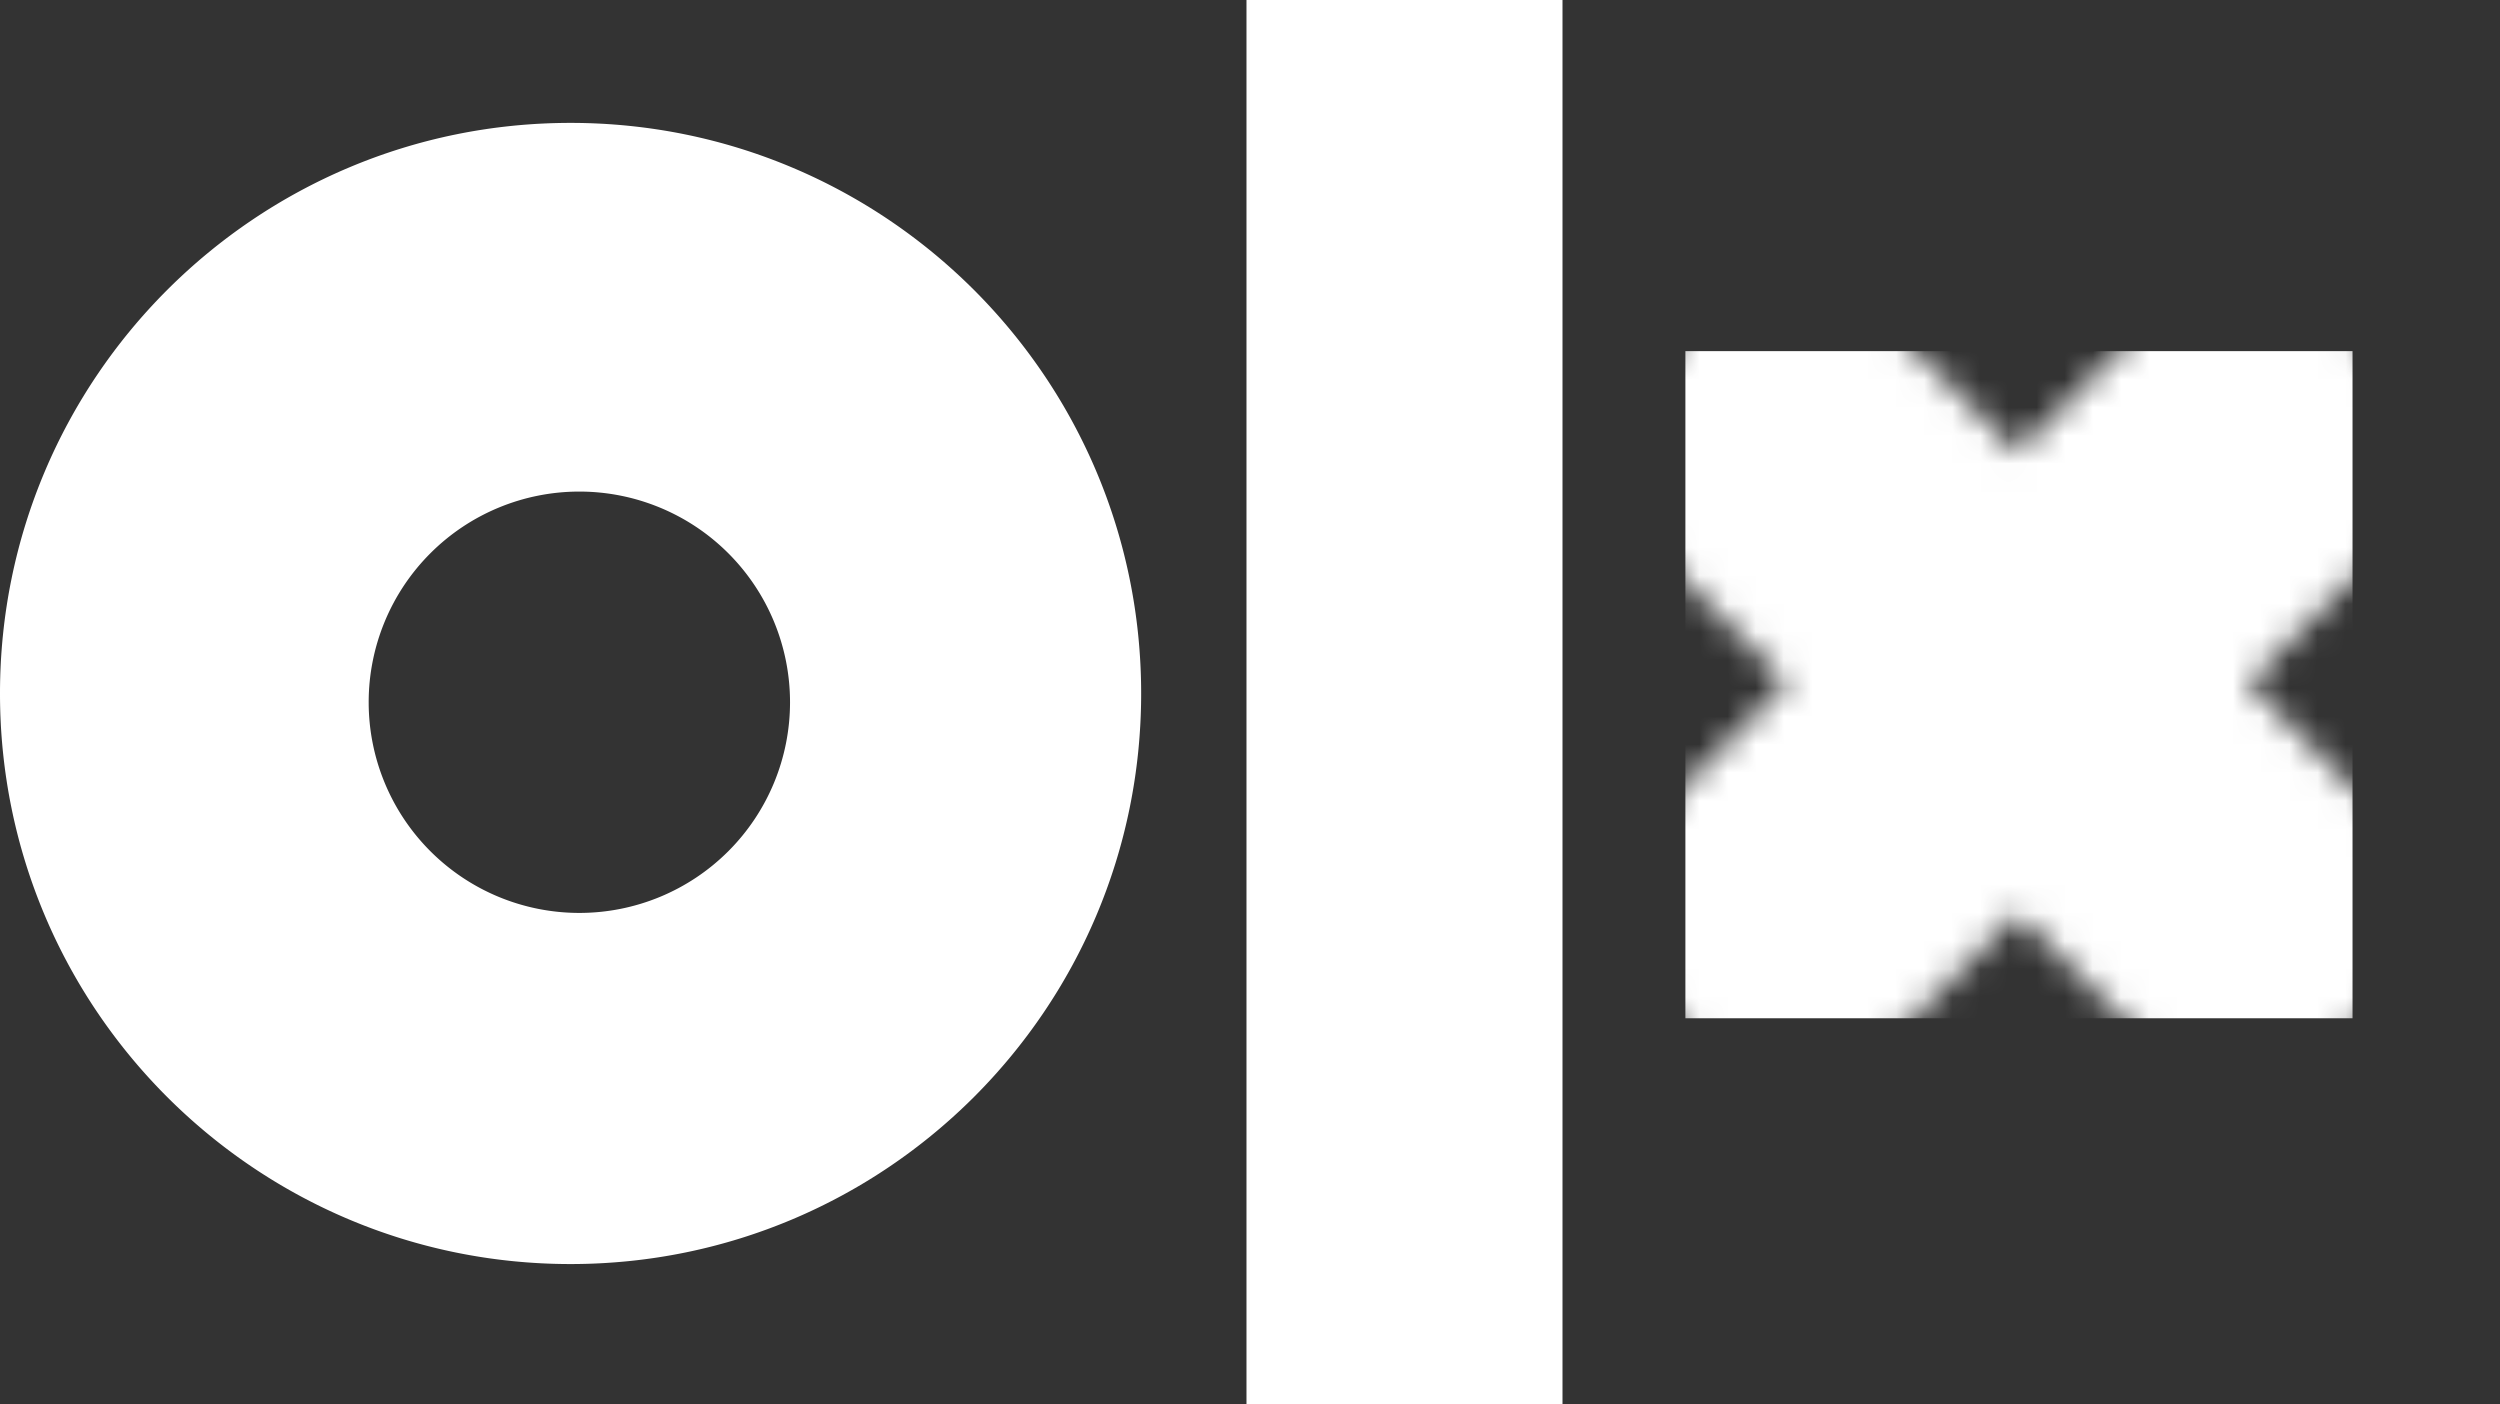 <svg width="89" height="50" fill="none" xmlns="http://www.w3.org/2000/svg"><rect width="100%" height="100%" fill="#333333" stroke="none"/><path fill="#fff" d="M44.375 0h11.25v50h-11.25z"/><path fill-rule="evenodd" clip-rule="evenodd" d="M20.313 45c11.218 0 20.312-9.094 20.312-20.313 0-11.218-9.094-20.312-20.313-20.312C9.095 4.375 0 13.469 0 24.688 0 35.906 9.094 45 20.313 45zm.312-12.5a7.5 7.5 0 100-15 7.5 7.5 0 000 15z" fill="#fff"/><mask id="a" maskUnits="userSpaceOnUse" x="55" y="8" width="34" height="33"><path d="M88.01 16.333l-8.208-8.208-7.985 7.984-7.984-7.984-8.208 8.208 7.984 7.984-7.984 7.985 8.208 8.208 7.984-7.985 7.985 7.985 8.207-8.208-7.984-7.985 7.984-7.984z" fill="#fff"/></mask><g mask="url(#a)"><path fill="#fff" d="M60 12.5h23.75v23.75H60z"/></g></svg>